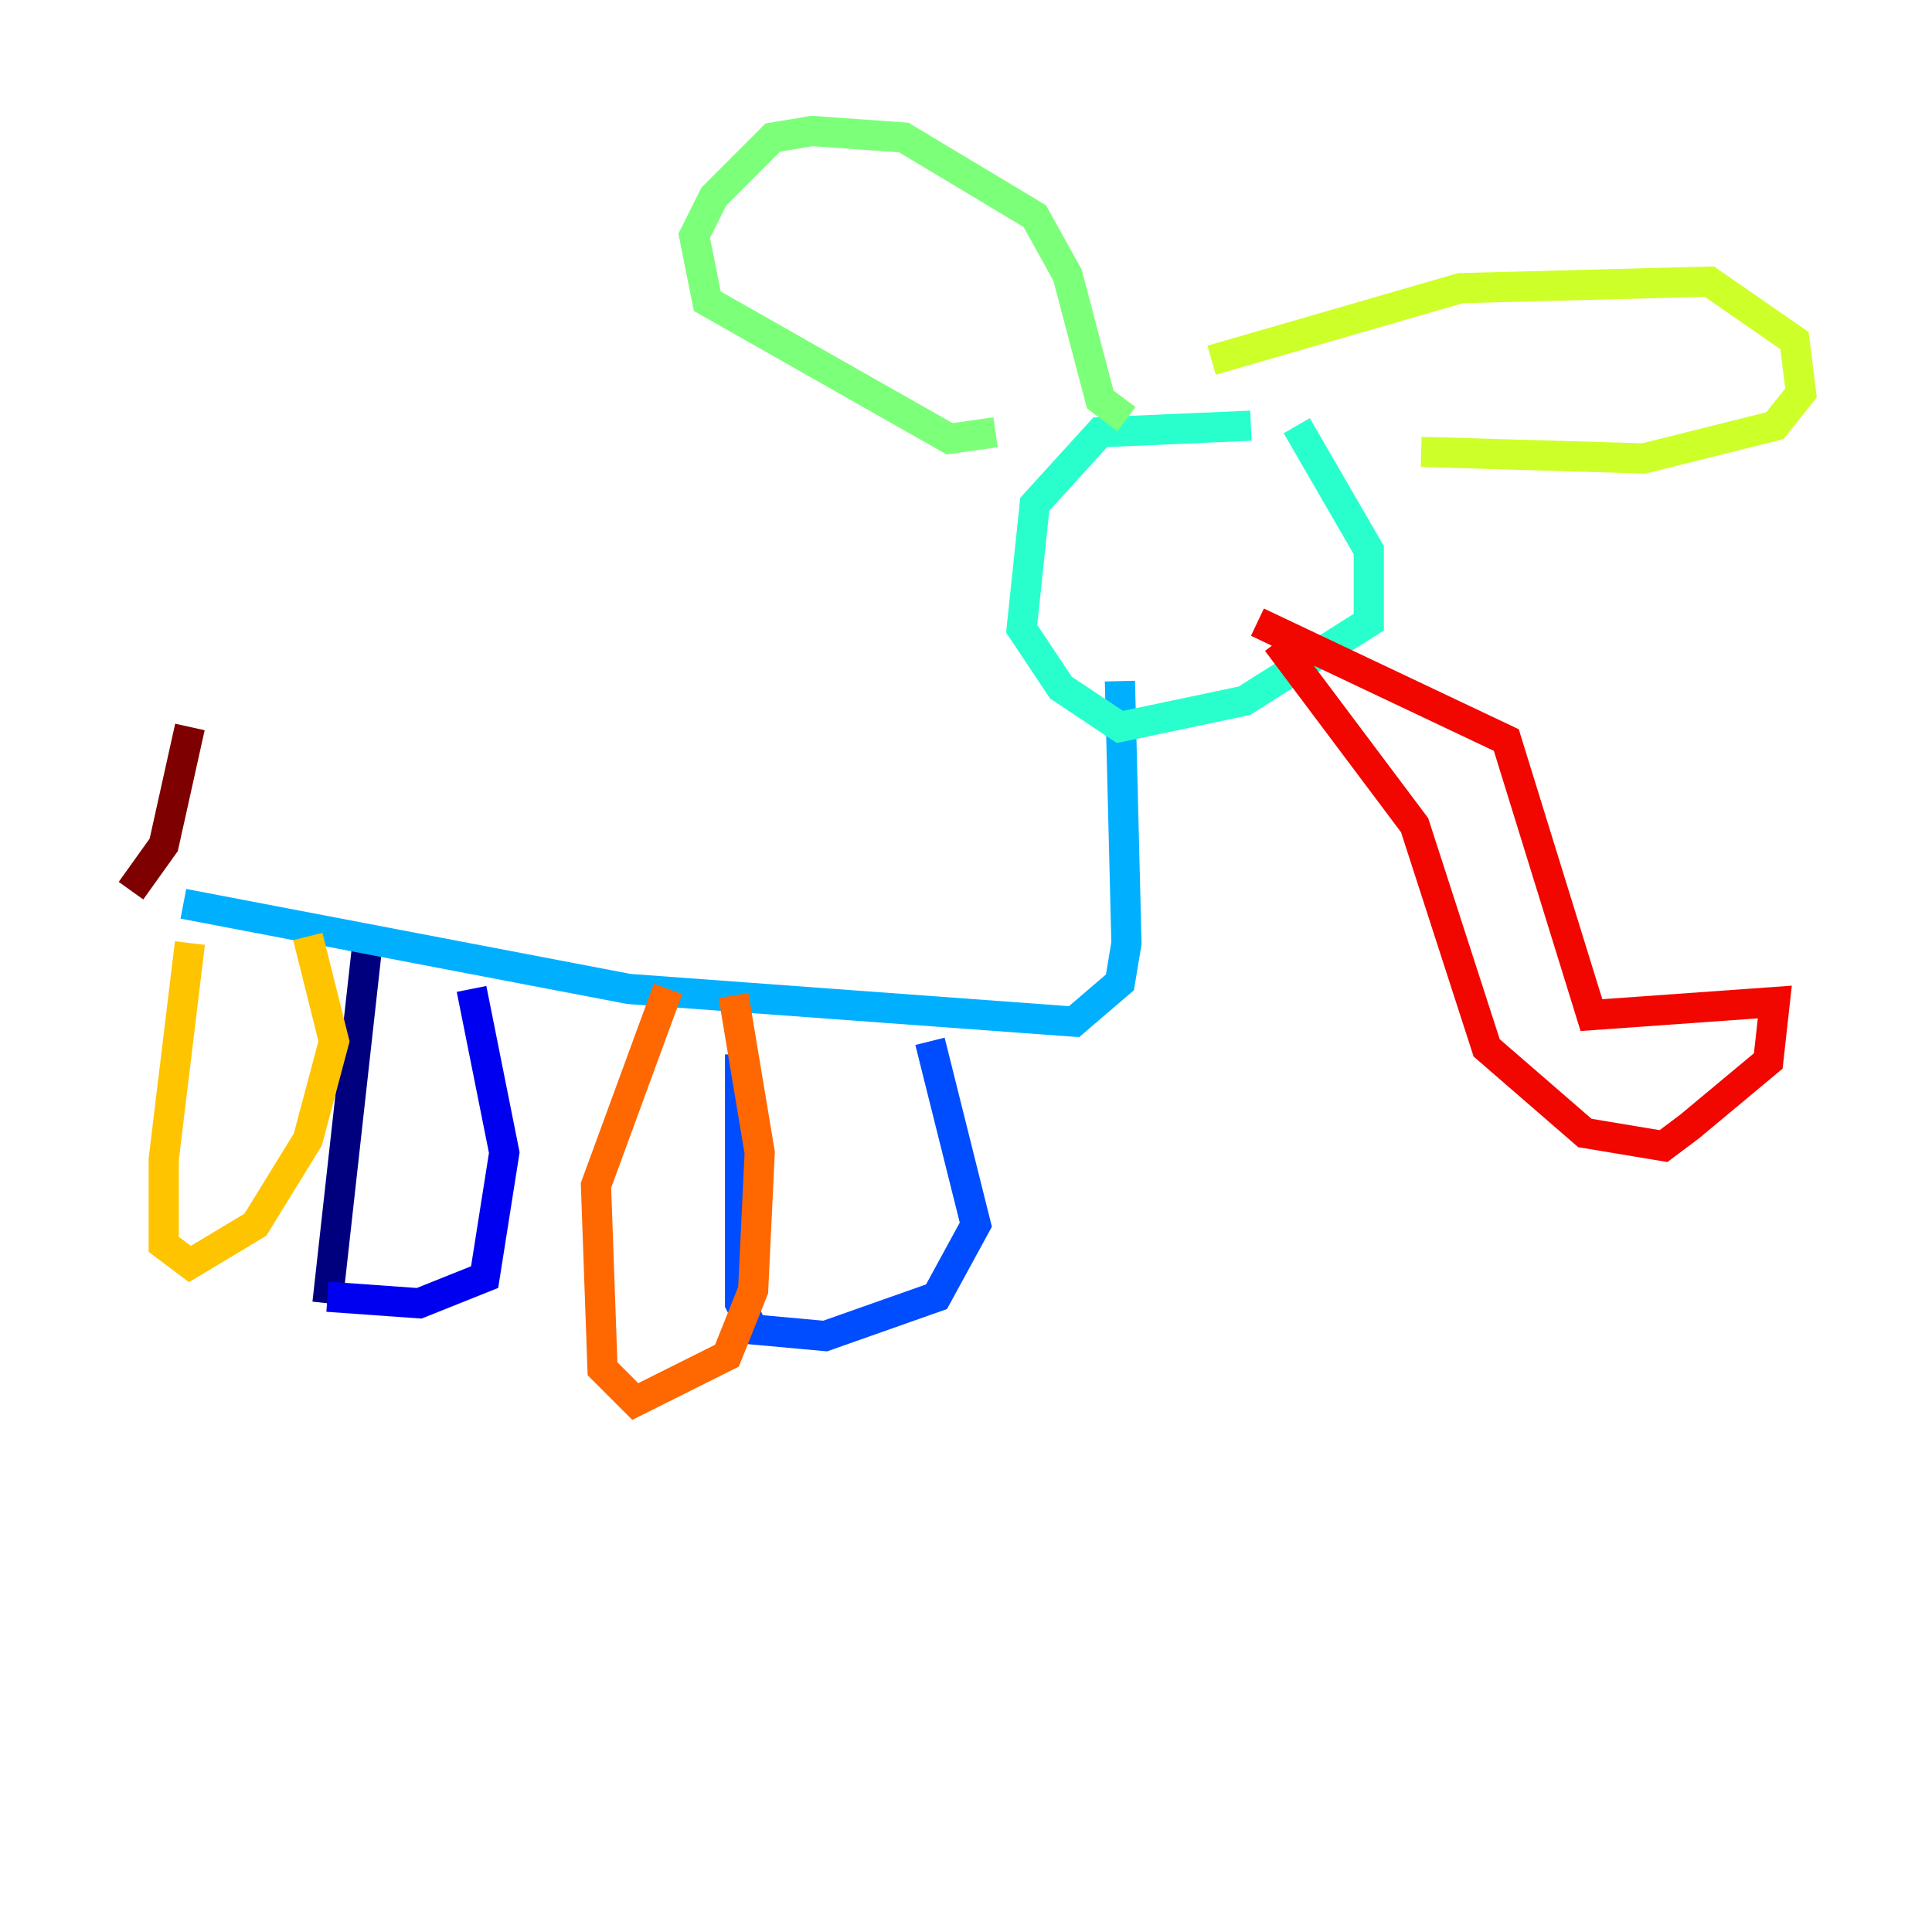 <?xml version="1.0" encoding="utf-8" ?>
<svg baseProfile="tiny" height="128" version="1.2" viewBox="0,0,128,128" width="128" xmlns="http://www.w3.org/2000/svg" xmlns:ev="http://www.w3.org/2001/xml-events" xmlns:xlink="http://www.w3.org/1999/xlink"><defs /><polyline fill="none" points="24.298,62.915 21.695,86.346" stroke="#00007f" stroke-width="2" /><polyline fill="none" points="21.695,85.912 27.77,86.346 32.108,84.61 33.41,76.366 31.241,65.519" stroke="#0000f1" stroke-width="2" /><polyline fill="none" points="49.031,69.858 49.031,86.346 49.898,88.081 54.671,88.515 62.047,85.912 64.651,81.139 61.614,68.99" stroke="#004cff" stroke-width="2" /><polyline fill="none" points="12.149,59.878 41.654,65.519 71.159,67.688 74.197,65.085 74.63,62.481 74.197,45.125" stroke="#00b0ff" stroke-width="2" /><polyline fill="none" points="82.875,28.203 72.895,28.637 68.556,33.41 67.688,41.654 70.291,45.559 74.197,48.163 82.441,46.427 90.685,41.22 90.685,36.447 85.912,28.203" stroke="#29ffcd" stroke-width="2" /><polyline fill="none" points="65.953,28.637 62.915,29.071 46.861,19.959 45.993,15.62 47.295,13.017 51.2,9.112 53.803,8.678 59.878,9.112 68.556,14.319 70.725,18.224 72.895,26.468 74.63,27.77" stroke="#7cff79" stroke-width="2" /><polyline fill="none" points="80.271,23.864 96.759,19.091 113.248,18.658 118.888,22.563 119.322,26.034 117.586,28.203 108.909,30.373 94.156,29.939" stroke="#cdff29" stroke-width="2" /><polyline fill="none" points="12.583,62.481 10.848,76.8 10.848,82.441 12.583,83.742 16.922,81.139 20.393,75.498 22.129,68.99 20.393,62.047" stroke="#ffc400" stroke-width="2" /><polyline fill="none" points="44.258,65.519 39.485,78.536 39.919,90.685 42.088,92.854 48.163,89.817 49.898,85.478 50.332,76.366 48.597,65.953" stroke="#ff6700" stroke-width="2" /><polyline fill="none" points="83.308,41.22 99.797,49.031 105.437,67.254 117.586,66.386 117.153,70.291 111.946,74.63 110.21,75.932 105.003,75.064 98.495,69.424 93.722,54.671 84.61,42.522" stroke="#f10700" stroke-width="2" /><polyline fill="none" points="8.678,59.01 10.848,55.973 12.583,48.163" stroke="#7f0000" stroke-width="2" /></svg>
